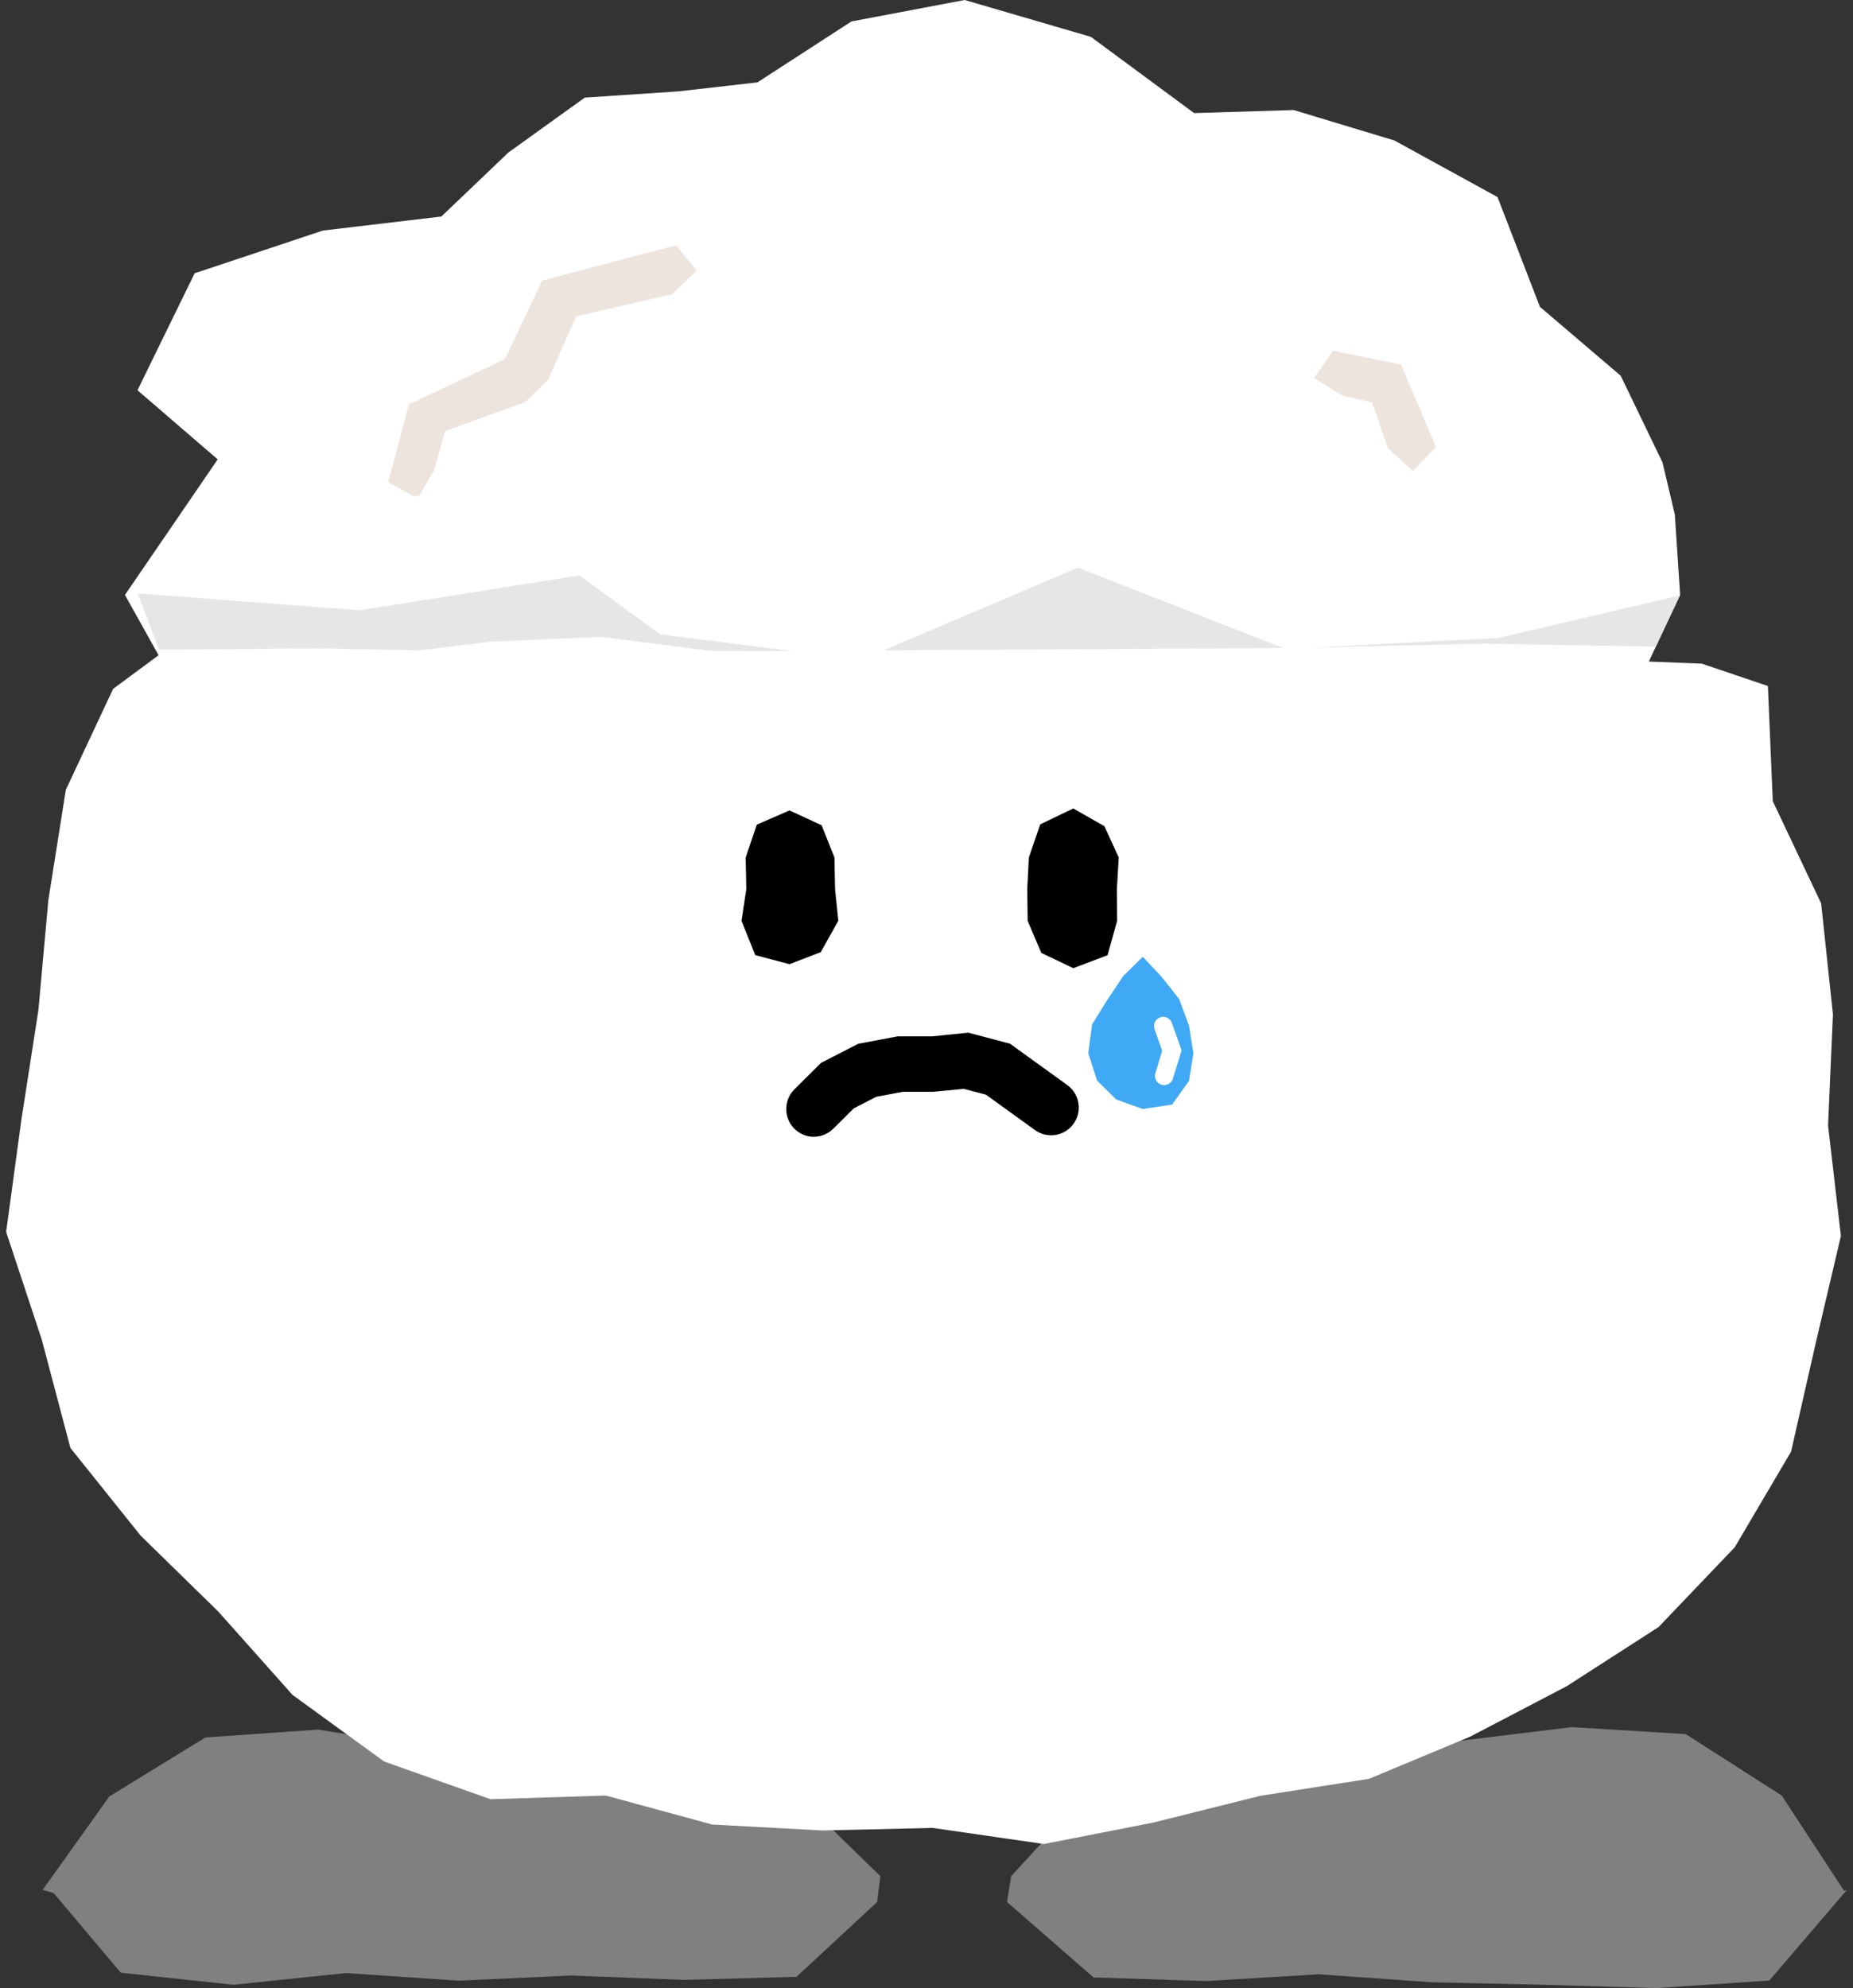 <svg width="151" height="162" viewBox="0 0 151 162" fill="none" xmlns="http://www.w3.org/2000/svg">
<rect x="0" y="0" width="151" height="162" fill="#333333" stroke="none"/>
<g clip-path="url(#clip0_1569_5006)">
<path d="M136.484 41.942L135.477 37.681L132.07 30.616L125.488 25.003L122.032 16.058L113.635 11.45L105.427 8.967L97.308 9.216L88.893 3.003L78.615 0L69.381 1.748L61.721 6.714L55.282 7.445L47.652 7.954L41.427 12.43L35.964 17.644L26.317 18.786L15.862 22.267L11.204 31.799L17.74 37.432L10.182 48.479L14.307 55.879L19.938 61.824L27.575 65.287L35.934 64.857L45.296 63.625L54.681 61.007L56.472 60.977L62.761 58.663L67.401 67.016L75.613 70.942L83.198 71.24L91.147 71.164L96.899 65.671L102.166 60.204L108.804 61.617L115.735 61.76L124.898 60.577L133.152 56.482L136.912 48.479L136.484 41.942Z" fill="white"/>
<path d="M33.702 40.439L31.636 39.275L33.322 32.949L41.148 29.264L44.18 22.866L55.093 19.984L56.761 22.049L54.777 23.974L46.948 25.786L44.672 30.925L42.823 32.753L36.268 35.13L35.366 38.329L34.13 40.431L33.702 40.439Z" fill="#EDE4DD"/>
<path d="M115.039 38.291L113.104 36.532L111.805 32.79L109.4 32.233L107.09 30.805L108.611 28.585L114.164 29.701L117.015 36.415L115.099 38.423L115.039 38.291Z" fill="#EDE4DD"/>
<path d="M47.216 46.889L29.296 49.73L11.207 48.351L12.973 52.936L25.855 52.827L38.74 53.08L51.63 53.162L64.523 53.057L53.782 51.682L47.216 46.889Z" fill="#E6E6E6"/>
<path d="M87.837 46.252L104.555 52.801L88.423 52.895L72.018 52.989L87.837 46.252Z" fill="#E6E6E6"/>
<path d="M136.893 48.524L122.088 51.987L106.749 52.771L120.844 52.45L134.925 52.691L136.893 48.524Z" fill="#E6E6E6"/>
<path d="M25.904 140.938L35.881 142.528L45.841 144.228L55.969 144.748L65.834 147.136L71.74 152.875L71.481 154.984L64.906 161.081L55.728 161.333L46.551 160.975L37.373 161.397L28.195 160.775L19.017 161.732L9.836 160.745L4.381 154.265L3.476 153.994L8.908 146.387L16.733 141.579L25.904 140.938Z" fill="#808080"/>
<path d="M128.084 140.735L118.057 141.959L108.143 143.979L98.138 145.373L88.115 146.654L82.405 152.874L82.06 154.984L89.111 161.133L98.289 161.427L107.467 160.877L116.644 161.525L125.822 161.732L135.004 162L144.181 161.386L150.5 154.005L150.275 154.073L145.188 146.307L137.37 141.304L128.084 140.735Z" fill="#808080"/>
<path d="M138.681 54.078L144.065 55.901L144.463 65.287L148.404 73.61L149.365 82.656L148.967 91.713L150.015 100.711L147.953 109.478L145.954 118.287L141.364 126.079L135.154 132.582L127.659 137.408L119.804 141.511L111.565 144.947L102.71 146.33L93.983 148.512L85.065 150.26L76.007 148.949L67.025 149.156L58.046 148.674L49.361 146.311L39.972 146.609L31.305 143.538L23.837 138.109L17.8 131.331L11.459 125.129L5.737 117.986L3.4 109.147L0.5 100.383L1.747 91.209L3.13 82.309L3.941 73.342L5.365 64.356L9.219 56.131L13.066 53.287L22.038 53.837L31.009 53.385L39.98 52.288L48.951 51.893L57.926 53.034L66.897 53.098L75.868 54.458L84.839 54.711L93.811 53.901L102.785 54.56L111.757 53.694L120.731 53.215L129.684 53.724L138.681 54.078Z" fill="white"/>
<path d="M64.335 78.568L61.547 77.829L60.424 75.034L60.815 72.453L60.766 69.872L61.671 67.197L64.335 66.037L66.953 67.246L67.998 69.872L68.05 72.453L68.313 75.034L66.882 77.585L64.335 78.568Z" fill="black"/>
<path d="M87.462 78.892L84.855 77.649L83.743 75.034L83.709 72.453L83.841 69.872L84.768 67.171L87.462 65.878L89.998 67.325L91.166 69.872L91.012 72.453L91.035 75.034L90.253 77.837L87.462 78.892Z" fill="black"/>
<path d="M66.323 92.633C65.744 92.633 65.162 92.41 64.722 91.962C63.847 91.077 63.854 89.645 64.737 88.763L66.905 86.608L69.94 85.052L73.141 84.449H75.936L78.904 84.148L82.304 85.045L86.973 88.417C87.984 89.148 88.213 90.561 87.484 91.57C86.755 92.584 85.35 92.814 84.336 92.083L80.343 89.2L78.54 88.726L76.049 88.967H73.562L71.409 89.374L69.576 90.312L67.904 91.974C67.465 92.41 66.89 92.629 66.319 92.629L66.323 92.633Z" fill="black"/>
<path d="M93.127 77.969L91.541 79.521L90.245 81.461L88.994 83.47L88.683 85.828L89.4 88.051L90.967 89.596L93.127 90.365L95.512 90.01L96.891 88.074L97.248 85.828L96.895 83.598L96.091 81.409L94.641 79.574L93.127 77.969Z" fill="#3FA9F5"/>
<path d="M94.87 88.42C94.794 88.42 94.723 88.409 94.648 88.386C94.25 88.266 94.028 87.844 94.148 87.445L94.704 85.625L94.081 83.858C93.941 83.466 94.148 83.036 94.539 82.897C94.93 82.758 95.358 82.965 95.497 83.357L96.286 85.591L95.584 87.889C95.486 88.213 95.185 88.42 94.866 88.42H94.87Z" fill="white"/>
</g>
<defs>
<clipPath id="clip0_1569_5006">
<rect width="150" height="162" fill="white" transform="translate(0.5)"/>
</clipPath>
</defs>
</svg>
